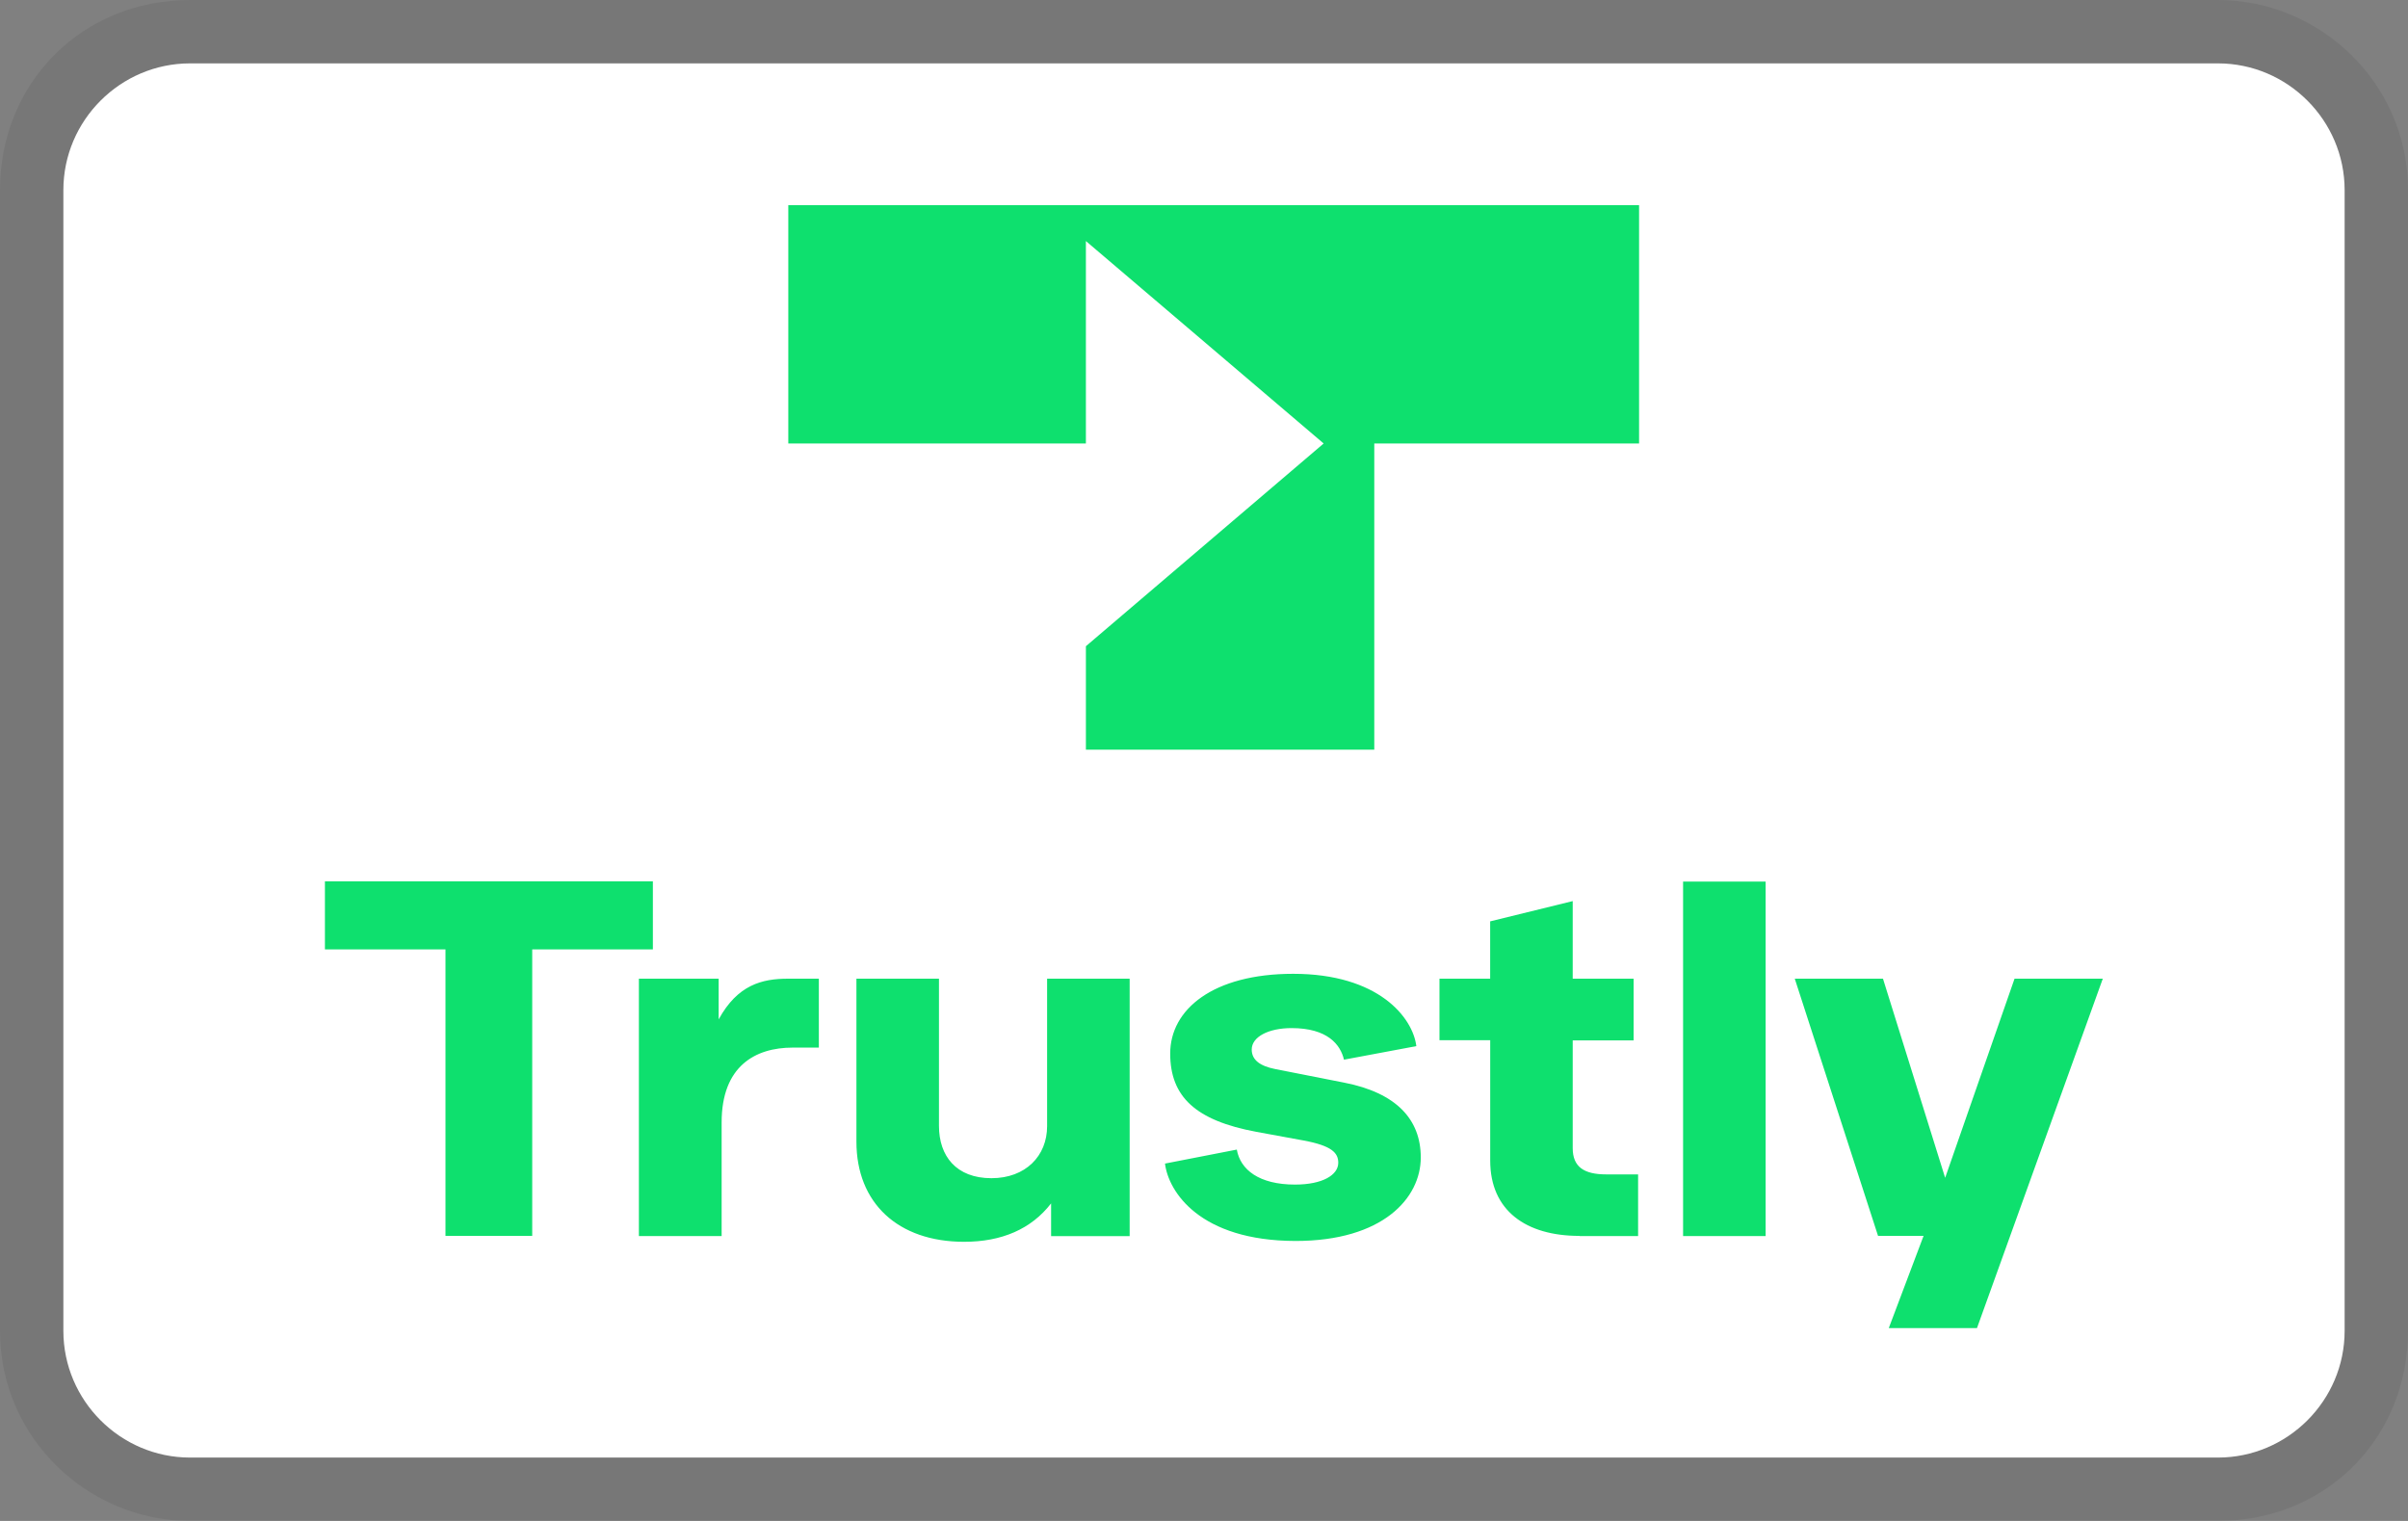 <svg xmlns="http://www.w3.org/2000/svg" width="38" height="24" viewBox="0 0 38 24" role="img" aria-labelledby="pi-trustly"><rect x="0" y="0" width="38" height="24" fill="#808080" stroke="none"/><title id="pi-trustly">Trustly</title><path fill="#000" opacity=".07" d="M35 0H3C1.3 0 0 1.3 0 3v18c0 1.7 1.4 3 3 3h32c1.7 0 3-1.3 3-3V3c0-1.7-1.4-3-3-3z"/><path fill="#fff" d="M35 1c1.1 0 2 .9 2 2v18c0 1.1-.9 2-2 2H3c-1.1 0-2-.9-2-2V3c0-1.1.9-2 2-2h32"/><path fill="none" pointer-events="none" d="M0 0h38v24H0z"/><g transform="matrix(.769 0 0 .769 4.5 2.91)"><path fill="none" pointer-events="none" d="M0 0h38v24H0z"/><path d="M10.325 5.316h6.107V1.162l4.879 4.154-4.879 4.16v2.123h5.918V5.316h5.434V.426H10.325zM3.29 21.576v-5.879H.816v-1.396h6.73v1.396H5.07v5.879H3.289z" fill="#0ee06e"/><path d="M7.259 21.576v-5.278h1.637v.835c.388-.709.89-.835 1.424-.835h.632v1.414h-.535c-.77 0-1.46.379-1.46 1.536v2.332H7.26zm4.464-1.932v-3.346h1.694v3.02c0 .618.352 1.074 1.077 1.074.699 0 1.142-.456 1.142-1.067v-3.027h1.694v5.283h-1.612v-.672c-.408.528-1.015.788-1.785.788-1.358 0-2.21-.796-2.21-2.054zm6.332.448l1.474-.287c.071.41.454.718 1.194.718.572 0 .888-.2.888-.448 0-.2-.129-.349-.714-.457l-.97-.178c-1.24-.231-1.765-.718-1.765-1.606 0-.905.877-1.636 2.525-1.636 1.75 0 2.454.897 2.526 1.484l-1.485.278c-.072-.309-.336-.648-1.076-.648-.47 0-.817.178-.817.44 0 .216.174.339.48.4l1.412.278c1.077.209 1.577.757 1.577 1.536 0 .835-.78 1.714-2.571 1.714-1.964-.004-2.607-1.01-2.678-1.588zm8.504 1.484c-1.096 0-1.83-.519-1.83-1.545V17.56h-1.041v-1.262h1.04v-1.176l1.694-.416v1.592h1.25v1.267h-1.25v2.21c0 .387.234.539.688.539h.654v1.266H26.56zm2.128 0v-7.27h1.694v7.274h-1.694zm6.8-5.278H37.3l-2.582 7.17h-1.81l.714-1.892h-.934l-1.709-5.278h1.81l1.276 4.086 1.424-4.086z" fill="#0ee06e"/></g></svg>
